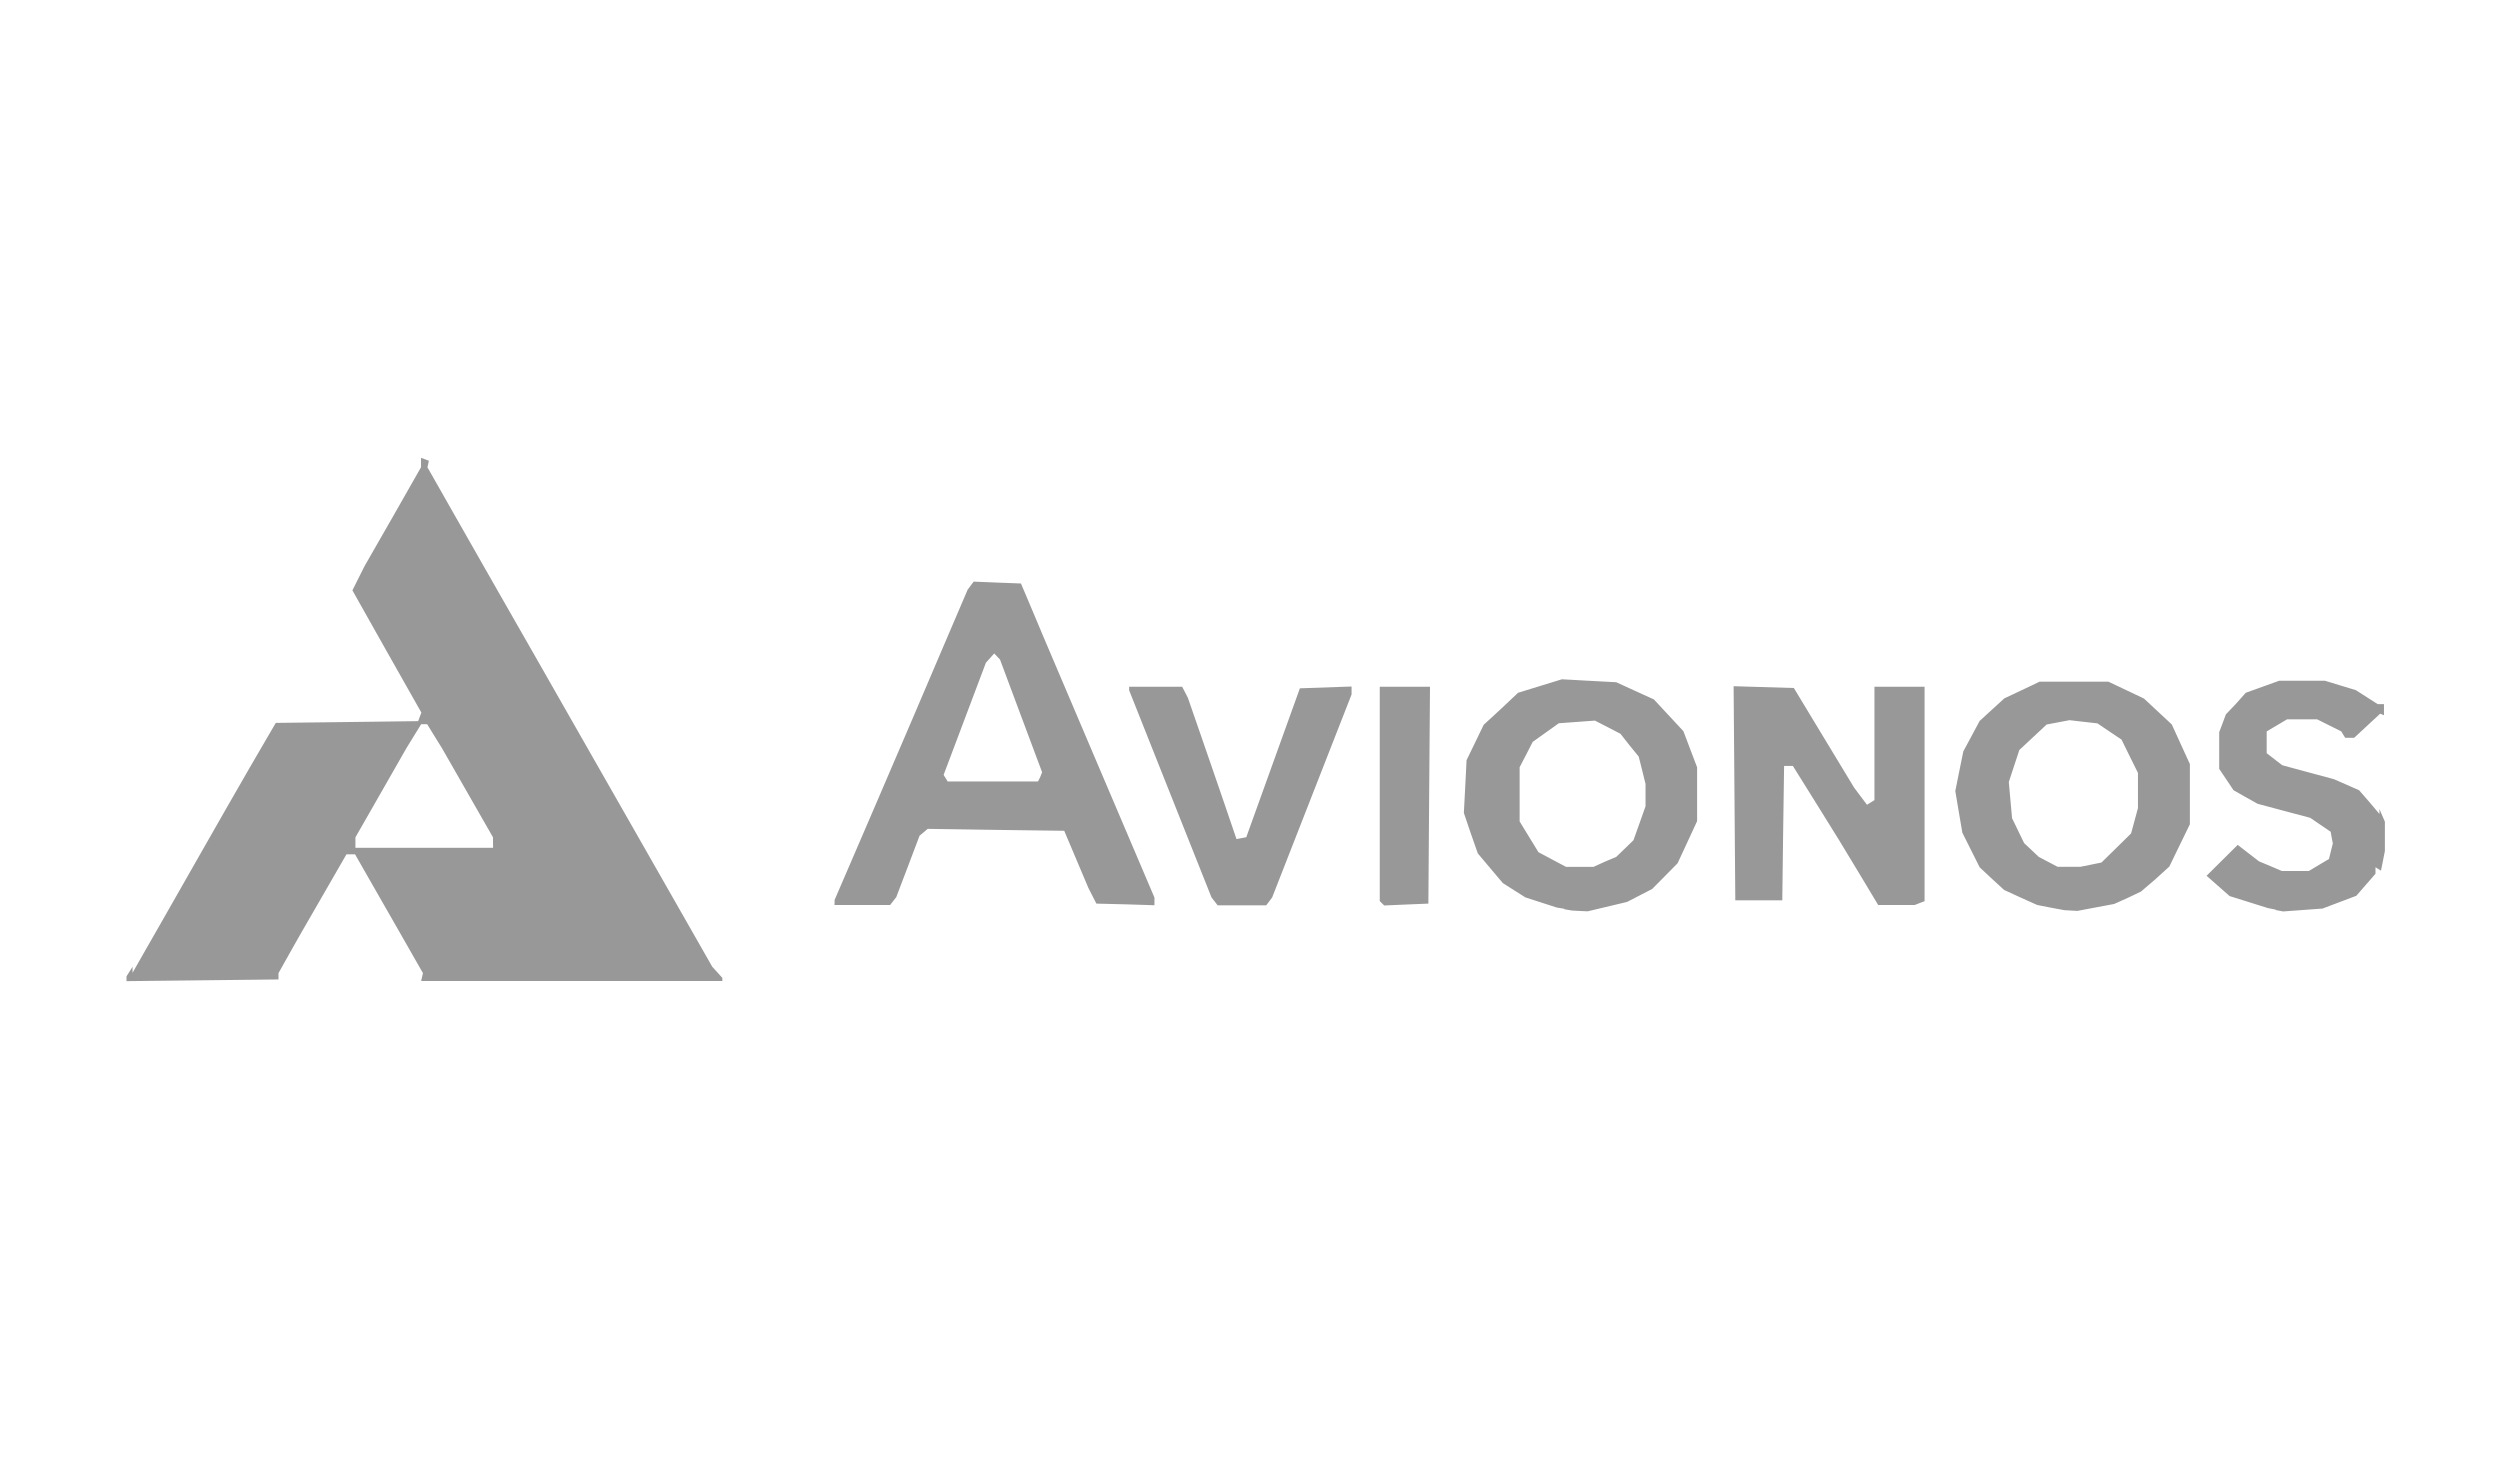 <svg id="Layer_1" data-name="Layer 1" xmlns="http://www.w3.org/2000/svg" viewBox="0 0 415 245"><defs><style>.cls-1{fill:#989898;}</style></defs><path class="cls-1" d="M21,162.47v-.4l.5-.79.5-.79v1l2.24-3.94,2.25-3.93,5.39-9.46,5.4-9.47,4.23-7.36L45.78,120l11.82-.14,11.81-.15.27-.71.27-.71-5.73-10.13L58.5,98l1-2,1-2L65.2,85.8l4.69-8.24V76l.65.24.65.24-.11.55-.12.55,4.58,8.06,4.59,8.06,4.05,7.1,4.06,7.1,9,15.78,9,15.77,6,10.52,6,10.52.84.92.83.92v.52h-50l.15-.65.15-.66-2.4-4.21-2.4-4.2-3.24-5.66-3.23-5.65H57.51l-3.86,6.7-3.87,6.71L48,158.38l-1.77,3.16v1.05l-12.62.14L21,162.87Zm60.84-22.6V139l-4.23-7.39-4.23-7.39-1.24-2-1.23-2h-1l-1.23,2-1.23,2-4.24,7.42L59,139v1.73H81.85Zm177.88,11-1.3-.22-2.6-.84-2.6-.84-1.88-1.19-1.87-1.19-2.08-2.46-2.07-2.46-1.19-3.39L243,134.94l.23-4.37.22-4.38,1.42-2.93,1.42-2.94,2.88-2.65L252,115l3.64-1.12,3.64-1.12,4.51.25,4.51.24,3.12,1.43,3.12,1.42,2.45,2.63,2.45,2.64,1.14,3,1.14,3,0,4.47,0,4.47-1.62,3.5-1.62,3.49-2.11,2.14-2.11,2.13-2.09,1.08-2.08,1.07-3.27.78-3.27.78-1.3-.06-1.3-.07-1.3-.22Zm6.65-7.81,1.93-.82,1.43-1.38,1.43-1.39,1-2.81,1-2.82v-3.7l-.56-2.27-.57-2.27-1.56-1.92L269,121.81l-2.12-1.1-2.12-1.09-3,.22-3,.22-2.17,1.55-2.16,1.54-1.08,2.11-1.09,2.1v9l1.56,2.55,1.56,2.55,2.29,1.22,2.29,1.22h4.56Zm74.06,7.61-2.25-.44L335.44,149l-2.76-1.27-2.05-1.88-2-1.87-1.44-2.87-1.44-2.88-.59-3.46-.58-3.46.66-3.29.67-3.29,1.36-2.53,1.35-2.52,2.05-1.88,2.05-1.87,2.93-1.38,2.92-1.39H350l2.95,1.4,2.95,1.4,2.31,2.15,2.31,2.15,1.5,3.29,1.5,3.28v10l-1.71,3.51-1.7,3.51L357.74,146,355.4,148l-2.22,1.06-2.23,1-3.05.57-3.06.58-1.08-.06-1.07-.06Zm6.69-7.14,1.72-.35,2.46-2.41,2.46-2.42.57-2.1.57-2.1v-5.85l-1.37-2.76-1.36-2.77-2-1.34-2-1.35-2.31-.26-2.32-.27-1.9.36-1.9.36-2.27,2.12-2.26,2.11-.88,2.66-.87,2.66.27,3,.27,3,1,2.06,1,2.07,1.22,1.15,1.22,1.15,1.56.82,1.56.82h3.77l1.72-.34ZM377.8,151l-1.3-.25-3.19-1-3.19-1-1.92-1.69-1.91-1.68,2.58-2.56,2.59-2.57,1.77,1.37,1.76,1.36,1.91.8,1.9.81h4.46l1.67-1,1.68-1,.32-1.29.32-1.29-.18-.94-.18-1-1.69-1.15-1.7-1.16-4.36-1.16-4.37-1.17-2-1.12-2-1.13-1.19-1.78-1.19-1.77v-6.09l.56-1.48.55-1.48,1.63-1.71L372.8,115l2.78-1,2.78-1h7.57l2.56.78,2.57.78,1.82,1.16,1.82,1.17.52,0,.52,0v1.84l-.31-.13-.32-.13-2.16,2-2.15,2h-1.5l-.33-.53-.32-.53-2-1-2-1h-5l-1.69,1-1.69,1v3.62l1.29,1,1.3,1,4.29,1.16,4.3,1.16,2.08.91,2.08.92,1.69,1.94,1.69,2,0-.41,0-.41.45,1.05.45,1.05,0,2.43,0,2.43-.32,1.64-.33,1.63-.45-.28-.46-.29v1.08l-1.59,1.83-1.59,1.83-2.81,1.06-2.8,1.06-3.28.24-3.27.24-1.3-.25Zm-239.26-1.16v-.44L145,134.41l6.41-14.94,4.6-10.78,4.61-10.78.5-.68.51-.68,3.92.16,3.93.15,1.89,4.47,1.88,4.47,9.19,21.6,9.2,21.6v1.27l-4.8-.15L182,150l-.67-1.31-.67-1.32-2-4.73-2-4.73-11.37-.15L154,137.59l-.67.57-.68.56-1.93,5.1-1.94,5.1-.51.66-.51.65h-9.24Zm34.14-20.86.31-.79-3.49-9.33L166,109.48l-.48-.5-.48-.51-.69.77-.69.77-3.51,9.31-3.51,9.31.34.55.33.54h15Zm28.94,20.65-.51-.66-6.84-17.19-6.83-17.18V114h8.8l.48.92.47.92,1.82,5.26,1.82,5.26,2.22,6.46,2.21,6.47.81-.16.81-.15,4.45-12.36,4.45-12.36,4.29-.15,4.29-.15v1.32l-6.59,16.84-6.59,16.85-.49.66-.5.65h-8.06Zm27.79.32-.37-.37V114h8.34l-.14,18-.13,18-3.67.15-3.66.16Zm79.16-5.06-3.26-5.39-3.84-6.18-3.85-6.17h-1.46L296,138.27l-.14,11.18h-7.8l-.14-17.77-.14-17.77,5,.15,5,.15,5,8.27,5,8.26,1.07,1.43,1.07,1.42.62-.38.62-.39V114h8.32V149.6l-.82.31-.82.32h-6.06Z"/></svg>